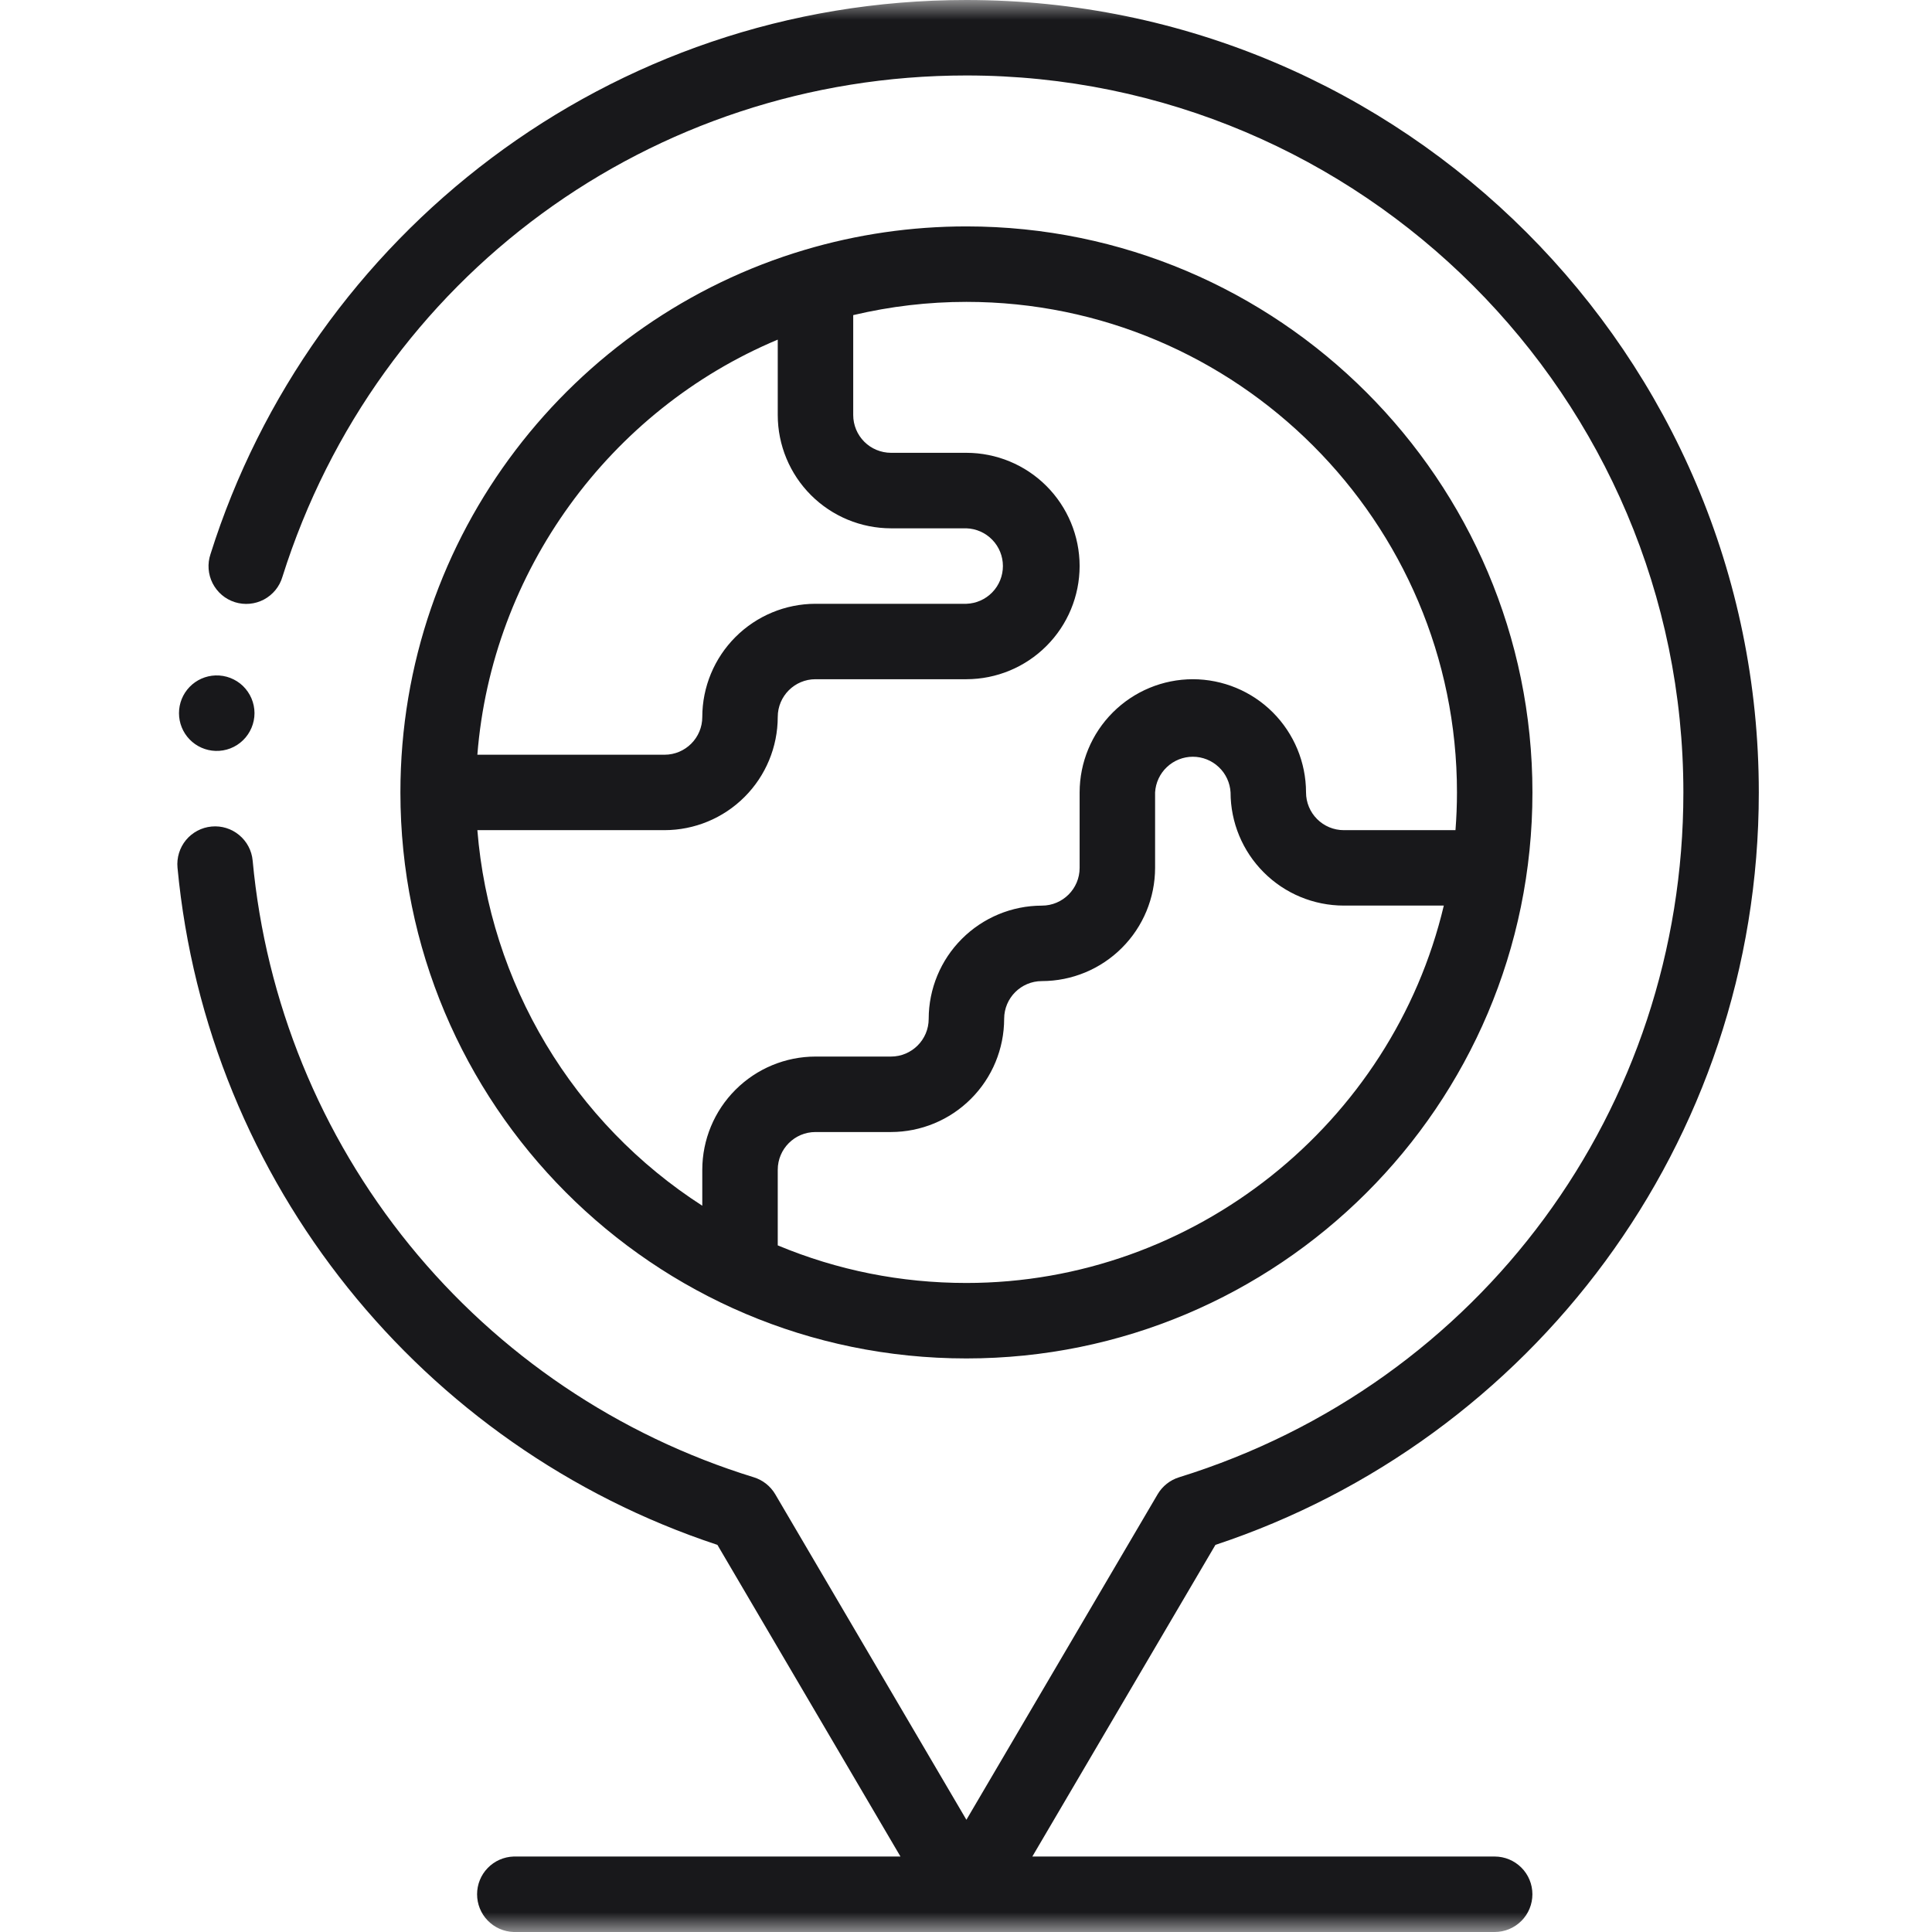 <svg width="48" height="48" viewBox="0 0 48 48" fill="none" xmlns="http://www.w3.org/2000/svg">
<g clip-path="url(#clip0_9_539)">
<g clip-path="url(#clip1_9_539)">
<mask id="mask0_9_539" style="mask-type:luminance" maskUnits="userSpaceOnUse" x="0" y="0" width="48" height="48">
<path d="M0 0H48V48H0V0Z" fill="white"/>
</mask>
<g mask="url(#mask0_9_539)">
<path d="M4.41 21.557C5.147 29.376 10.48 35.955 17.824 38.382L22.372 46.125H12.76C12.517 46.133 12.286 46.235 12.117 46.41C11.947 46.585 11.853 46.819 11.853 47.062C11.853 47.306 11.947 47.54 12.117 47.715C12.286 47.89 12.517 47.992 12.76 48H37.135C37.384 48 37.622 47.901 37.798 47.725C37.974 47.55 38.072 47.311 38.072 47.062C38.072 46.814 37.974 46.575 37.798 46.4C37.622 46.224 37.384 46.125 37.135 46.125H25.648L30.197 38.382C38.02 35.79 43.697 28.424 43.697 19.688C43.698 8.832 34.867 0 24.01 0C15.108 0 7.714 5.876 5.23 13.767C5.19 13.885 5.174 14.01 5.183 14.134C5.192 14.259 5.226 14.38 5.282 14.491C5.339 14.602 5.417 14.701 5.512 14.782C5.607 14.863 5.717 14.923 5.836 14.961C5.955 14.998 6.08 15.012 6.204 15C6.329 14.989 6.449 14.952 6.559 14.894C6.669 14.835 6.766 14.755 6.845 14.658C6.924 14.561 6.982 14.45 7.017 14.33C9.364 6.88 16.193 1.875 24.01 1.875C33.832 1.875 41.823 9.865 41.823 19.688C41.823 27.541 36.787 34.379 29.293 36.703C29.07 36.772 28.881 36.922 28.762 37.123L24.01 45.212L19.26 37.123C19.141 36.922 18.952 36.772 18.729 36.703C15.369 35.669 12.392 33.661 10.175 30.933C7.959 28.205 6.602 24.88 6.277 21.38C6.254 21.132 6.133 20.904 5.941 20.746C5.75 20.587 5.503 20.511 5.256 20.535C5.008 20.558 4.78 20.679 4.621 20.87C4.463 21.062 4.387 21.309 4.41 21.557Z" fill="#18181B"/>
<path d="M24.01 33.75C31.742 33.75 38.073 27.487 38.073 19.687C38.073 11.933 31.764 5.625 24.01 5.625C22.644 5.625 21.293 5.821 19.993 6.208C14.229 7.918 9.948 13.275 9.948 19.688C9.948 27.418 16.206 33.75 24.01 33.75ZM24.01 31.875C22.38 31.875 20.806 31.56 19.323 30.941V29.063C19.323 28.545 19.743 28.125 20.26 28.125H22.135C22.881 28.124 23.596 27.828 24.123 27.3C24.651 26.773 24.947 26.058 24.948 25.312C24.948 24.795 25.368 24.375 25.885 24.375C26.631 24.374 27.346 24.078 27.873 23.55C28.401 23.023 28.697 22.308 28.698 21.562V19.687C28.712 19.448 28.816 19.222 28.991 19.058C29.165 18.893 29.396 18.801 29.636 18.801C29.875 18.801 30.106 18.893 30.28 19.058C30.455 19.222 30.559 19.448 30.573 19.687C30.574 20.433 30.87 21.147 31.398 21.674C31.925 22.202 32.639 22.498 33.385 22.499H35.871C34.588 27.913 29.669 31.875 24.01 31.875ZM36.198 19.687C36.198 20.001 36.185 20.314 36.161 20.625H33.385C33.136 20.625 32.898 20.525 32.723 20.35C32.547 20.174 32.448 19.936 32.448 19.687C32.447 18.941 32.15 18.227 31.623 17.699C31.096 17.172 30.381 16.876 29.635 16.875C28.889 16.876 28.175 17.173 27.648 17.7C27.12 18.227 26.824 18.942 26.823 19.688V21.563C26.823 22.08 26.403 22.5 25.885 22.5C25.139 22.501 24.425 22.798 23.898 23.325C23.37 23.852 23.074 24.567 23.073 25.313C23.073 25.83 22.653 26.25 22.135 26.25H20.26C19.514 26.251 18.8 26.548 18.273 27.075C17.745 27.602 17.449 28.317 17.448 29.063V29.956C15.862 28.935 14.533 27.562 13.564 25.943C12.595 24.325 12.012 22.505 11.86 20.625H16.51C17.256 20.624 17.971 20.328 18.498 19.8C19.026 19.273 19.322 18.558 19.323 17.812C19.323 17.295 19.743 16.875 20.26 16.875H24.01C24.756 16.874 25.471 16.578 25.998 16.05C26.526 15.523 26.822 14.808 26.823 14.062C26.822 13.316 26.525 12.602 25.998 12.074C25.471 11.547 24.756 11.251 24.01 11.25H22.135C21.887 11.249 21.648 11.15 21.473 10.975C21.297 10.799 21.198 10.56 21.198 10.312V7.829C22.119 7.611 23.063 7.5 24.01 7.5C30.73 7.5 36.198 12.966 36.198 19.687ZM19.323 8.438V10.314C19.324 11.059 19.621 11.774 20.148 12.301C20.675 12.828 21.39 13.125 22.135 13.126H24.01C24.253 13.134 24.484 13.236 24.653 13.411C24.823 13.586 24.917 13.82 24.917 14.063C24.917 14.307 24.823 14.541 24.653 14.716C24.484 14.891 24.253 14.993 24.01 15.001H20.26C19.514 15.002 18.8 15.299 18.273 15.826C17.745 16.354 17.449 17.068 17.448 17.814C17.448 18.331 17.028 18.751 16.51 18.751H11.86C12.217 14.207 15.137 10.191 19.323 8.438ZM5.354 18.656C5.48 18.66 5.605 18.639 5.722 18.594C5.84 18.548 5.947 18.48 6.037 18.392C6.127 18.305 6.199 18.2 6.248 18.084C6.297 17.969 6.323 17.844 6.323 17.718C6.323 17.593 6.297 17.468 6.248 17.352C6.199 17.237 6.127 17.132 6.037 17.044C5.947 16.957 5.84 16.889 5.722 16.843C5.605 16.798 5.48 16.777 5.354 16.781C5.111 16.789 4.88 16.891 4.711 17.066C4.541 17.241 4.447 17.475 4.447 17.718C4.447 17.962 4.541 18.196 4.711 18.371C4.88 18.546 5.111 18.648 5.354 18.656Z" fill="#18181B"/>
</g>
</g>
</g>
<defs>
<clipPath id="clip0_9_539">
<rect width="48" height="48" fill="white"/>
</clipPath>
<clipPath id="clip1_9_539">
<rect width="48" height="48" fill="white"/>
</clipPath>
</defs>
</svg>
